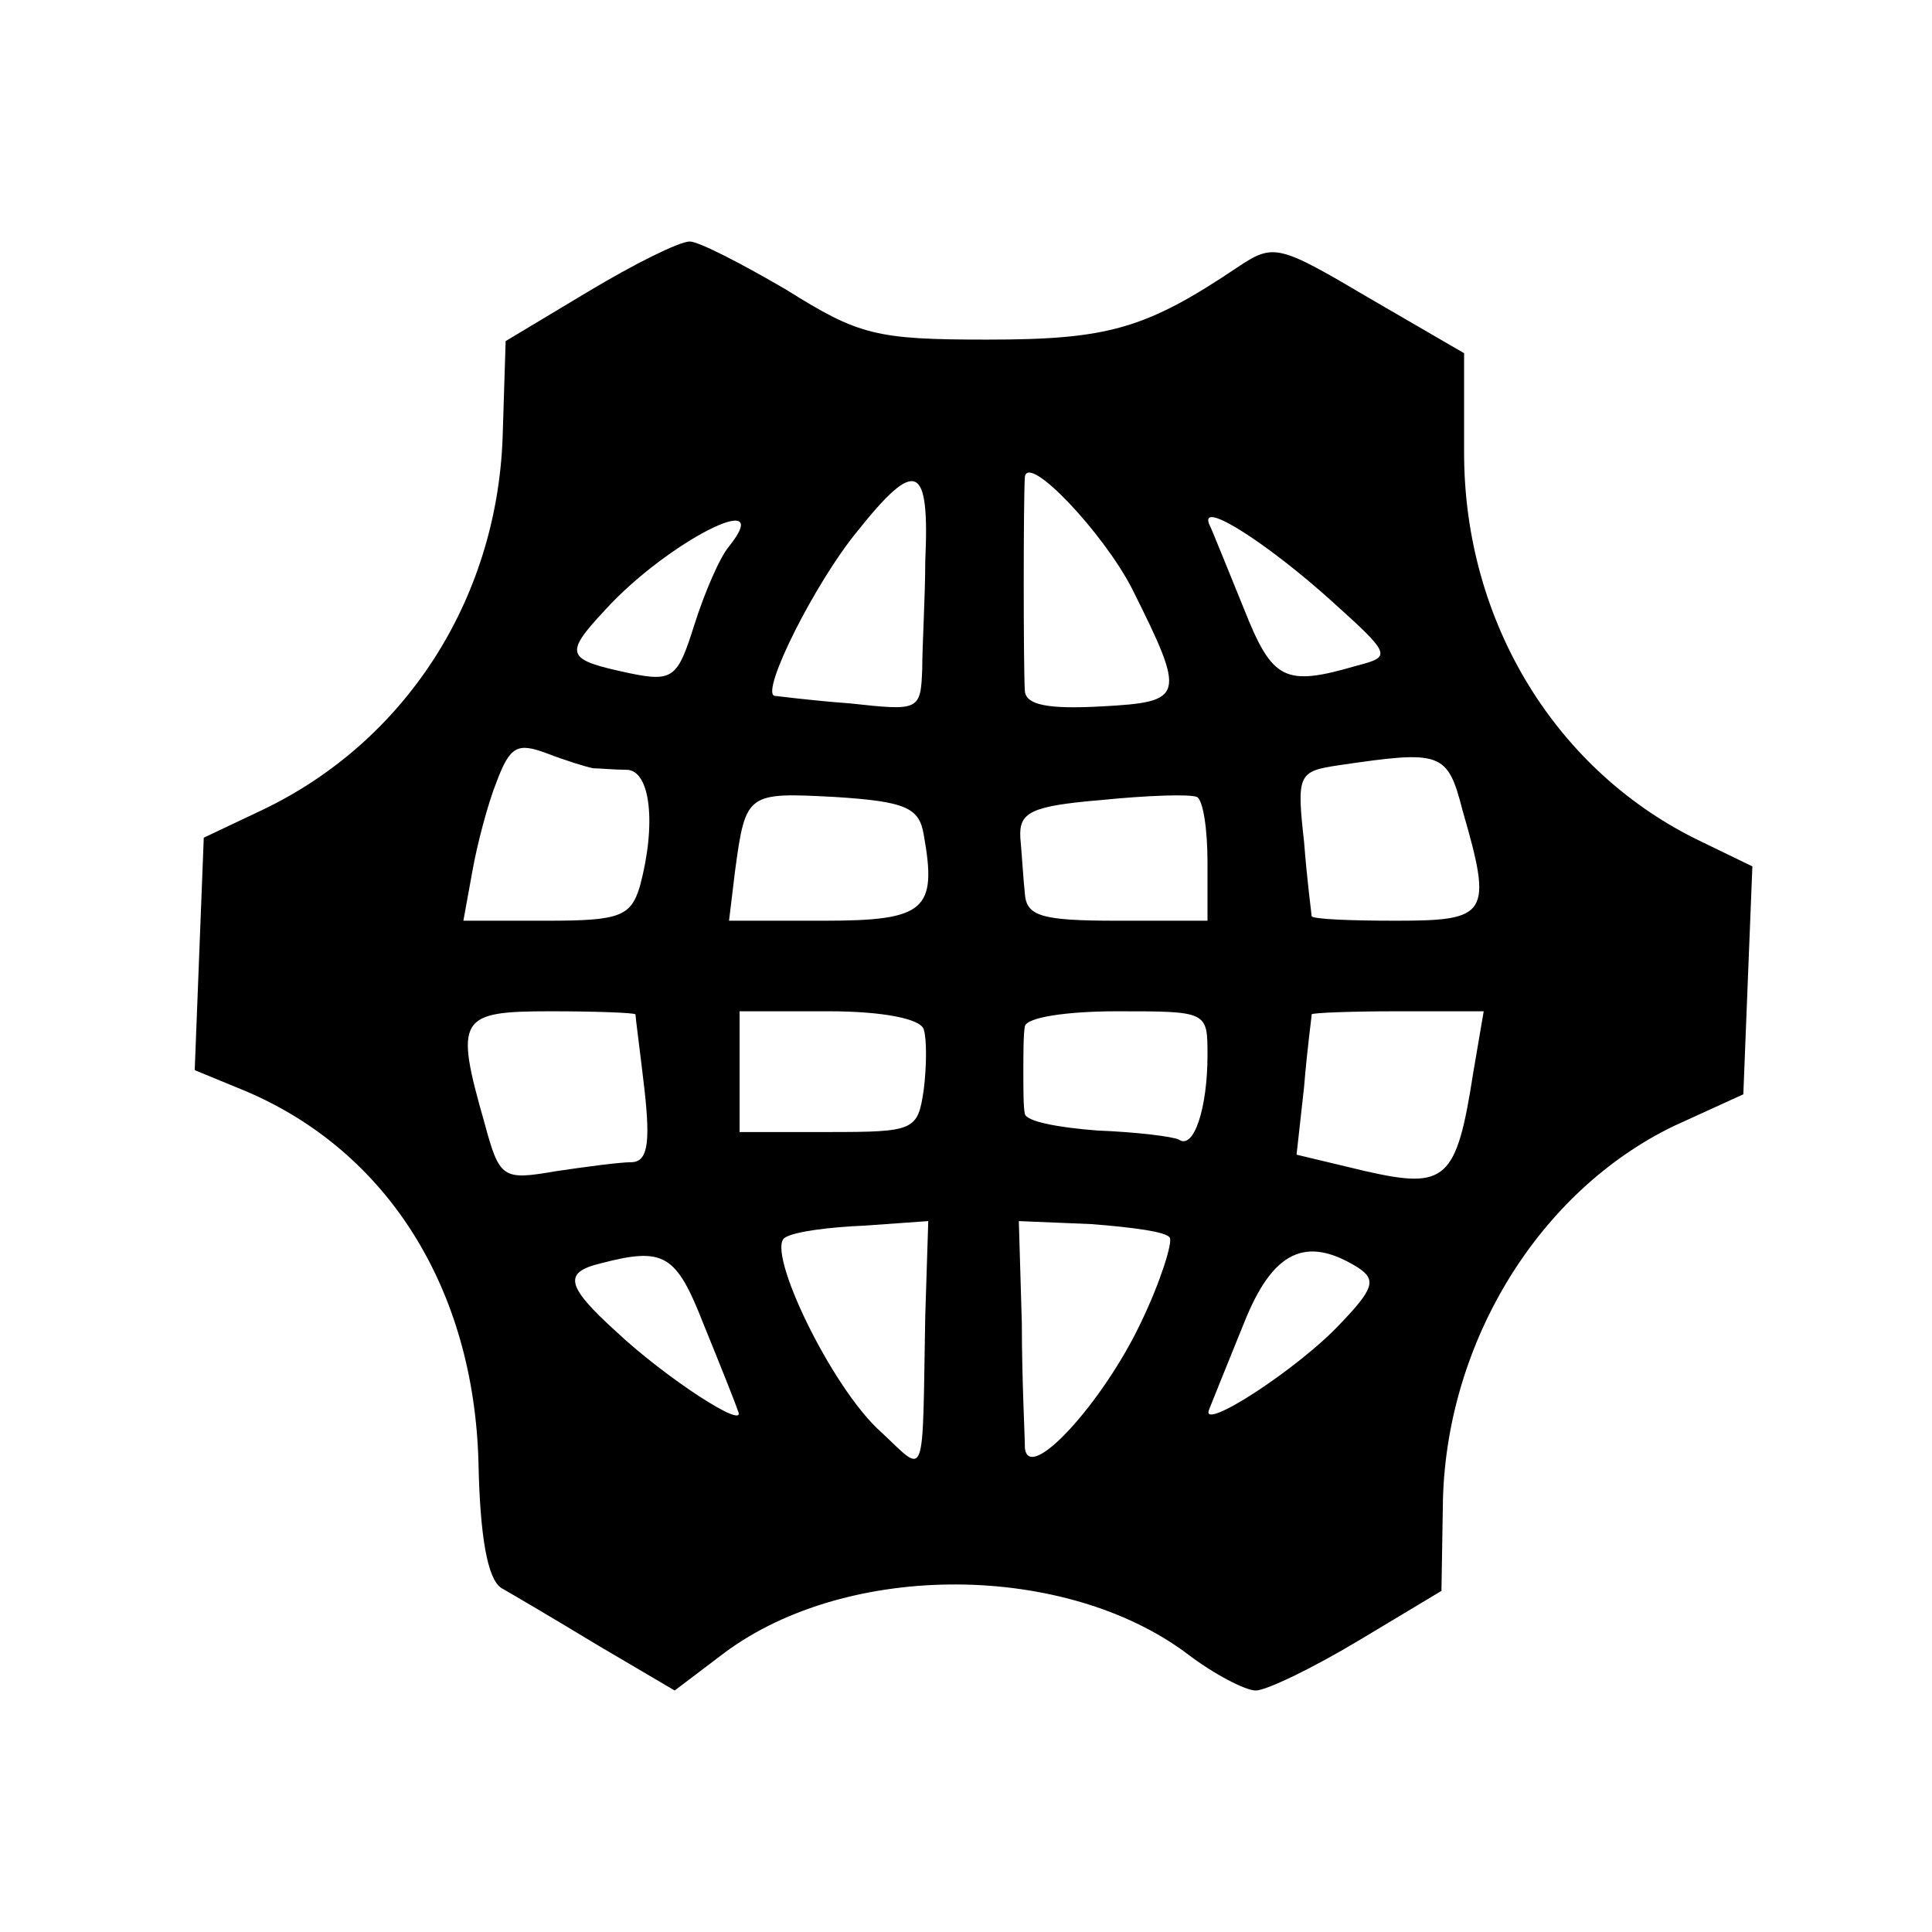 <?xml version="1.0" standalone="no"?>
<!DOCTYPE svg PUBLIC "-//W3C//DTD SVG 20010904//EN"
 "http://www.w3.org/TR/2001/REC-SVG-20010904/DTD/svg10.dtd">
<svg version="1.0" xmlns="http://www.w3.org/2000/svg"
 width="128pt" height="128pt" viewBox="0 0 128 128"
 preserveAspectRatio="xMidYMid meet">
<g transform="translate(0,128) scale(0.1,-0.1)"
fill="#000000" stroke="none">
<path d="M390 1087 l-55 -33 -2 -64 c-4 -108 -65 -202 -160 -247 l-38 -18 -3
-77 -3 -77 34 -14 c94 -40 151 -131 154 -246 1 -49 6 -77 15 -83 7 -4 36 -21
64 -38 l51 -30 33 25 c82 61 226 60 307 -1 17 -13 38 -24 45 -24 7 0 38 15 68
33 l55 33 1 61 c3 105 64 204 153 247 l46 21 3 76 3 75 -33 16 c-97 46 -158
146 -158 258 l0 66 -62 36 c-61 36 -64 37 -88 21 -61 -41 -86 -48 -166 -48
-74 0 -85 3 -133 33 -29 17 -58 32 -64 32 -7 0 -37 -15 -67 -33z m223 -179 c0
-23 -2 -56 -2 -71 -1 -28 -2 -28 -48 -23 -27 2 -49 5 -50 5 -9 3 27 75 55 109
39 49 48 45 45 -20z m137 -18 c36 -72 35 -75 -20 -78 -36 -2 -50 1 -51 10 -1
15 -1 128 0 142 2 16 52 -37 71 -74z m-267 28 c-6 -7 -16 -30 -23 -52 -11 -35
-14 -38 -43 -32 -42 9 -44 12 -16 42 41 45 114 82 82 42z m399 -36 c40 -36 40
-37 17 -43 -48 -14 -56 -10 -75 38 -11 27 -21 52 -23 56 -6 16 40 -14 81 -51z
m-489 -111 c4 0 14 -1 22 -1 16 0 20 -36 9 -77 -6 -20 -13 -23 -61 -23 l-56 0
6 33 c3 17 10 44 16 59 9 24 14 26 33 19 13 -5 26 -9 31 -10z m576 -28 c20
-69 17 -73 -44 -73 -30 0 -55 1 -56 3 0 1 -3 23 -5 49 -5 45 -4 47 23 51 68
10 72 9 82 -30z m-357 -16 c9 -50 1 -57 -66 -57 l-63 0 4 33 c7 52 8 52 66 49
47 -3 56 -7 59 -25z m188 -18 l0 -39 -60 0 c-50 0 -60 3 -61 18 -1 9 -2 26 -3
37 -1 17 7 21 54 25 30 3 58 4 63 2 4 -2 7 -21 7 -43z m-379 -101 c0 -2 3 -24
6 -50 4 -36 2 -48 -9 -48 -7 0 -30 -3 -50 -6 -35 -6 -37 -5 -47 32 -20 70 -17
74 44 74 30 0 55 -1 56 -2z m191 -10 c2 -6 2 -24 0 -40 -4 -27 -6 -28 -63 -28
l-59 0 0 40 0 40 59 0 c36 0 61 -5 63 -12z m188 -17 c0 -35 -9 -63 -19 -56 -4
2 -28 5 -54 6 -26 2 -47 6 -48 11 -1 4 -1 17 -1 28 0 11 0 25 1 30 1 6 28 10
61 10 60 0 60 0 60 -29z m176 -12 c-11 -71 -18 -77 -71 -65 l-46 11 5 45 c2
25 5 46 5 48 1 1 26 2 57 2 l57 0 -7 -41z m-363 -161 c-2 -112 1 -105 -29 -77
-33 29 -77 121 -64 129 6 4 29 7 53 8 l42 3 -2 -63z m162 52 c2 -3 -6 -29 -19
-56 -25 -53 -75 -108 -77 -83 0 8 -2 45 -2 82 l-2 68 48 -2 c26 -2 50 -5 52
-9z m-309 -57 c11 -27 21 -52 23 -58 6 -13 -48 22 -81 53 -33 30 -35 39 -10
45 42 11 50 6 68 -40z m434 37 c12 -8 10 -14 -12 -37 -28 -30 -93 -72 -87 -57
2 5 12 30 23 57 19 48 41 59 76 37z"/>
</g>
</svg>
